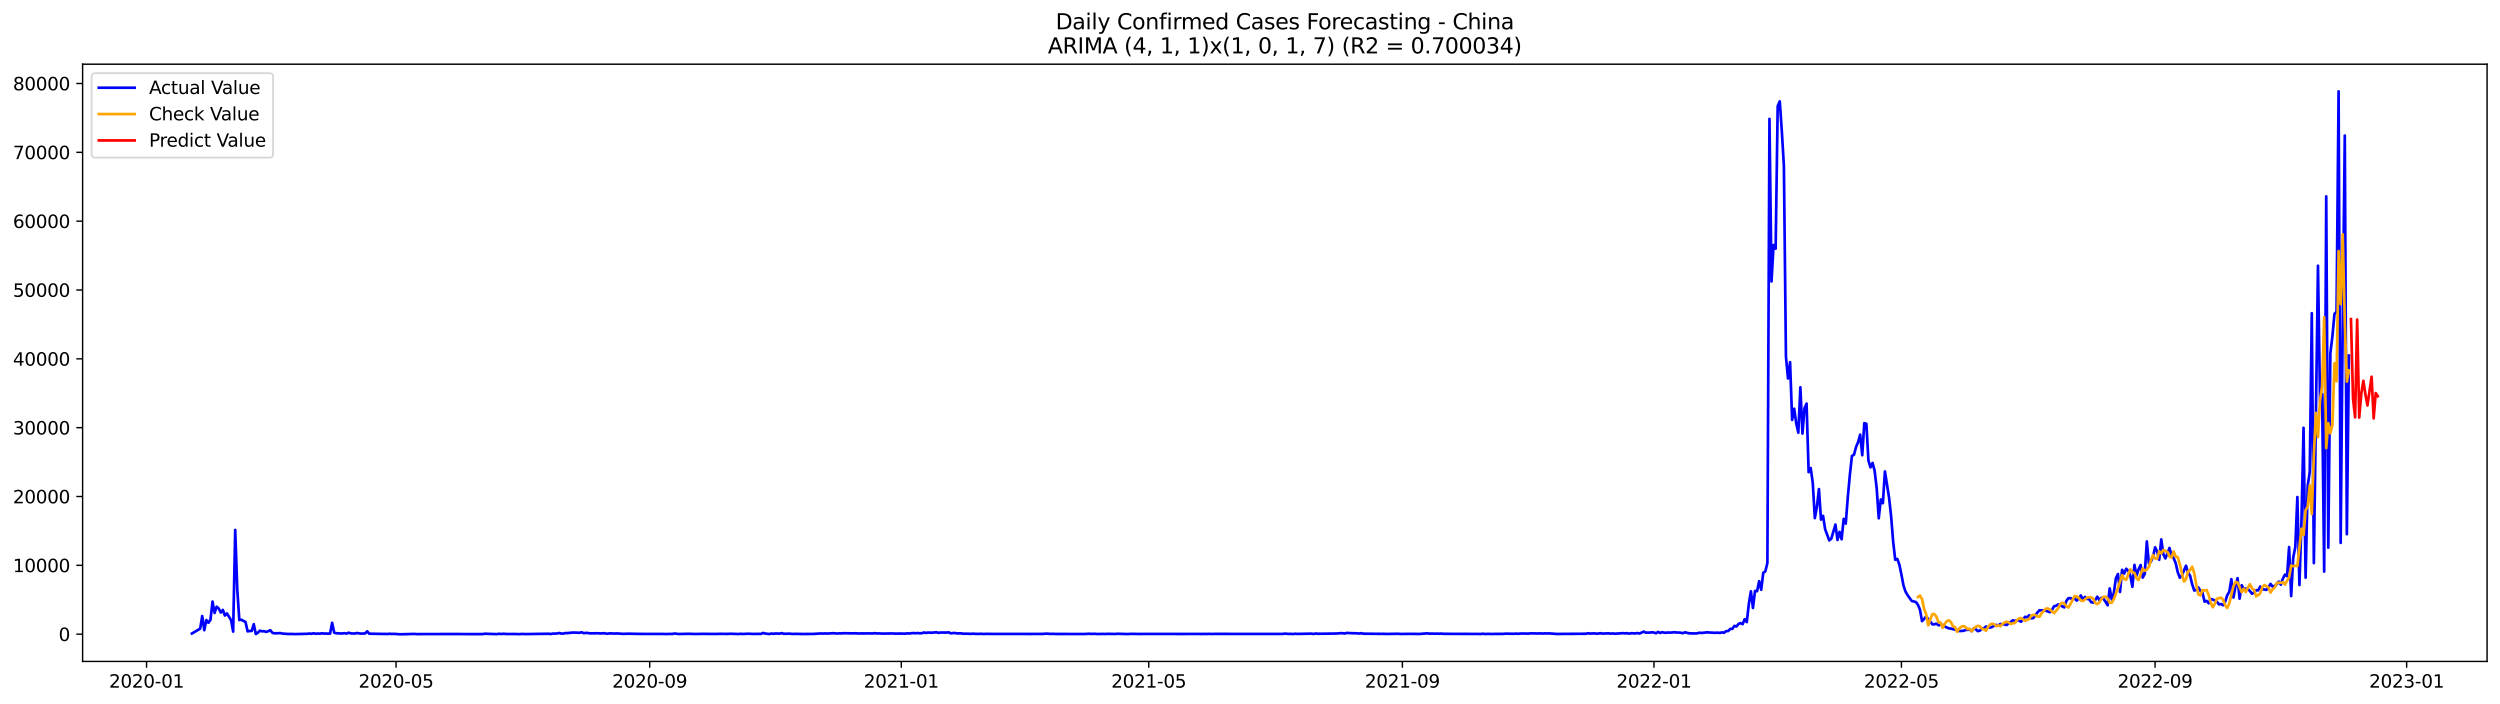 <?xml version="1.0" encoding="utf-8" standalone="no"?>
<!DOCTYPE svg PUBLIC "-//W3C//DTD SVG 1.1//EN"
  "http://www.w3.org/Graphics/SVG/1.1/DTD/svg11.dtd">
<svg xmlns:xlink="http://www.w3.org/1999/xlink" width="1392.412pt" height="392.274pt" viewBox="0 0 1392.412 392.274" xmlns="http://www.w3.org/2000/svg" version="1.1">
 <defs>
  <style type="text/css">*{stroke-linejoin: round; stroke-linecap: butt}</style>
 </defs>
 <g id="figure_1">
  <g id="patch_1">
   <path d="M 0 392.274 
L 1392.412 392.274 
L 1392.412 0 
L 0 0 
z
" style="fill: #ffffff"/>
  </g>
  <g id="axes_1">
   <g id="patch_2">
    <path d="M 46.013 368.396 
L 1385.213 368.396 
L 1385.213 35.755 
L 46.013 35.755 
z
" style="fill: #ffffff"/>
   </g>
   <g id="matplotlib.axis_1">
    <g id="xtick_1">
     <g id="line2d_1">
      <defs>
       <path id="m2a80f73010" d="M 0 0 
L 0 3.5 
" style="stroke: #000000; stroke-width: 0.8"/>
      </defs>
      <g>
       <use xlink:href="#m2a80f73010" x="81.617" y="368.396" style="stroke: #000000; stroke-width: 0.8"/>
      </g>
     </g>
     <g id="text_1">
      <!-- 2020-01 -->
      <g transform="translate(60.726 382.994)scale(0.1 -0.1)">
       <defs>
        <path id="DejaVuSans-32" d="M 1228 531 
L 3431 531 
L 3431 0 
L 469 0 
L 469 531 
Q 828 903 1448 1529 
Q 2069 2156 2228 2338 
Q 2531 2678 2651 2914 
Q 2772 3150 2772 3378 
Q 2772 3750 2511 3984 
Q 2250 4219 1831 4219 
Q 1534 4219 1204 4116 
Q 875 4013 500 3803 
L 500 4441 
Q 881 4594 1212 4672 
Q 1544 4750 1819 4750 
Q 2544 4750 2975 4387 
Q 3406 4025 3406 3419 
Q 3406 3131 3298 2873 
Q 3191 2616 2906 2266 
Q 2828 2175 2409 1742 
Q 1991 1309 1228 531 
z
" transform="scale(0.016)"/>
        <path id="DejaVuSans-30" d="M 2034 4250 
Q 1547 4250 1301 3770 
Q 1056 3291 1056 2328 
Q 1056 1369 1301 889 
Q 1547 409 2034 409 
Q 2525 409 2770 889 
Q 3016 1369 3016 2328 
Q 3016 3291 2770 3770 
Q 2525 4250 2034 4250 
z
M 2034 4750 
Q 2819 4750 3233 4129 
Q 3647 3509 3647 2328 
Q 3647 1150 3233 529 
Q 2819 -91 2034 -91 
Q 1250 -91 836 529 
Q 422 1150 422 2328 
Q 422 3509 836 4129 
Q 1250 4750 2034 4750 
z
" transform="scale(0.016)"/>
        <path id="DejaVuSans-2d" d="M 313 2009 
L 1997 2009 
L 1997 1497 
L 313 1497 
L 313 2009 
z
" transform="scale(0.016)"/>
        <path id="DejaVuSans-31" d="M 794 531 
L 1825 531 
L 1825 4091 
L 703 3866 
L 703 4441 
L 1819 4666 
L 2450 4666 
L 2450 531 
L 3481 531 
L 3481 0 
L 794 0 
L 794 531 
z
" transform="scale(0.016)"/>
       </defs>
       <use xlink:href="#DejaVuSans-32"/>
       <use xlink:href="#DejaVuSans-30" x="63.623"/>
       <use xlink:href="#DejaVuSans-32" x="127.246"/>
       <use xlink:href="#DejaVuSans-30" x="190.869"/>
       <use xlink:href="#DejaVuSans-2d" x="254.492"/>
       <use xlink:href="#DejaVuSans-30" x="290.576"/>
       <use xlink:href="#DejaVuSans-31" x="354.199"/>
      </g>
     </g>
    </g>
    <g id="xtick_2">
     <g id="line2d_2">
      <g>
       <use xlink:href="#m2a80f73010" x="220.591" y="368.396" style="stroke: #000000; stroke-width: 0.8"/>
      </g>
     </g>
     <g id="text_2">
      <!-- 2020-05 -->
      <g transform="translate(199.699 382.994)scale(0.1 -0.1)">
       <defs>
        <path id="DejaVuSans-35" d="M 691 4666 
L 3169 4666 
L 3169 4134 
L 1269 4134 
L 1269 2991 
Q 1406 3038 1543 3061 
Q 1681 3084 1819 3084 
Q 2600 3084 3056 2656 
Q 3513 2228 3513 1497 
Q 3513 744 3044 326 
Q 2575 -91 1722 -91 
Q 1428 -91 1123 -41 
Q 819 9 494 109 
L 494 744 
Q 775 591 1075 516 
Q 1375 441 1709 441 
Q 2250 441 2565 725 
Q 2881 1009 2881 1497 
Q 2881 1984 2565 2268 
Q 2250 2553 1709 2553 
Q 1456 2553 1204 2497 
Q 953 2441 691 2322 
L 691 4666 
z
" transform="scale(0.016)"/>
       </defs>
       <use xlink:href="#DejaVuSans-32"/>
       <use xlink:href="#DejaVuSans-30" x="63.623"/>
       <use xlink:href="#DejaVuSans-32" x="127.246"/>
       <use xlink:href="#DejaVuSans-30" x="190.869"/>
       <use xlink:href="#DejaVuSans-2d" x="254.492"/>
       <use xlink:href="#DejaVuSans-30" x="290.576"/>
       <use xlink:href="#DejaVuSans-35" x="354.199"/>
      </g>
     </g>
    </g>
    <g id="xtick_3">
     <g id="line2d_3">
      <g>
       <use xlink:href="#m2a80f73010" x="361.862" y="368.396" style="stroke: #000000; stroke-width: 0.8"/>
      </g>
     </g>
     <g id="text_3">
      <!-- 2020-09 -->
      <g transform="translate(340.97 382.994)scale(0.1 -0.1)">
       <defs>
        <path id="DejaVuSans-39" d="M 703 97 
L 703 672 
Q 941 559 1184 500 
Q 1428 441 1663 441 
Q 2288 441 2617 861 
Q 2947 1281 2994 2138 
Q 2813 1869 2534 1725 
Q 2256 1581 1919 1581 
Q 1219 1581 811 2004 
Q 403 2428 403 3163 
Q 403 3881 828 4315 
Q 1253 4750 1959 4750 
Q 2769 4750 3195 4129 
Q 3622 3509 3622 2328 
Q 3622 1225 3098 567 
Q 2575 -91 1691 -91 
Q 1453 -91 1209 -44 
Q 966 3 703 97 
z
M 1959 2075 
Q 2384 2075 2632 2365 
Q 2881 2656 2881 3163 
Q 2881 3666 2632 3958 
Q 2384 4250 1959 4250 
Q 1534 4250 1286 3958 
Q 1038 3666 1038 3163 
Q 1038 2656 1286 2365 
Q 1534 2075 1959 2075 
z
" transform="scale(0.016)"/>
       </defs>
       <use xlink:href="#DejaVuSans-32"/>
       <use xlink:href="#DejaVuSans-30" x="63.623"/>
       <use xlink:href="#DejaVuSans-32" x="127.246"/>
       <use xlink:href="#DejaVuSans-30" x="190.869"/>
       <use xlink:href="#DejaVuSans-2d" x="254.492"/>
       <use xlink:href="#DejaVuSans-30" x="290.576"/>
       <use xlink:href="#DejaVuSans-39" x="354.199"/>
      </g>
     </g>
    </g>
    <g id="xtick_4">
     <g id="line2d_4">
      <g>
       <use xlink:href="#m2a80f73010" x="501.984" y="368.396" style="stroke: #000000; stroke-width: 0.8"/>
      </g>
     </g>
     <g id="text_4">
      <!-- 2021-01 -->
      <g transform="translate(481.092 382.994)scale(0.1 -0.1)">
       <use xlink:href="#DejaVuSans-32"/>
       <use xlink:href="#DejaVuSans-30" x="63.623"/>
       <use xlink:href="#DejaVuSans-32" x="127.246"/>
       <use xlink:href="#DejaVuSans-31" x="190.869"/>
       <use xlink:href="#DejaVuSans-2d" x="254.492"/>
       <use xlink:href="#DejaVuSans-30" x="290.576"/>
       <use xlink:href="#DejaVuSans-31" x="354.199"/>
      </g>
     </g>
    </g>
    <g id="xtick_5">
     <g id="line2d_5">
      <g>
       <use xlink:href="#m2a80f73010" x="639.809" y="368.396" style="stroke: #000000; stroke-width: 0.8"/>
      </g>
     </g>
     <g id="text_5">
      <!-- 2021-05 -->
      <g transform="translate(618.917 382.994)scale(0.1 -0.1)">
       <use xlink:href="#DejaVuSans-32"/>
       <use xlink:href="#DejaVuSans-30" x="63.623"/>
       <use xlink:href="#DejaVuSans-32" x="127.246"/>
       <use xlink:href="#DejaVuSans-31" x="190.869"/>
       <use xlink:href="#DejaVuSans-2d" x="254.492"/>
       <use xlink:href="#DejaVuSans-30" x="290.576"/>
       <use xlink:href="#DejaVuSans-35" x="354.199"/>
      </g>
     </g>
    </g>
    <g id="xtick_6">
     <g id="line2d_6">
      <g>
       <use xlink:href="#m2a80f73010" x="781.079" y="368.396" style="stroke: #000000; stroke-width: 0.8"/>
      </g>
     </g>
     <g id="text_6">
      <!-- 2021-09 -->
      <g transform="translate(760.188 382.994)scale(0.1 -0.1)">
       <use xlink:href="#DejaVuSans-32"/>
       <use xlink:href="#DejaVuSans-30" x="63.623"/>
       <use xlink:href="#DejaVuSans-32" x="127.246"/>
       <use xlink:href="#DejaVuSans-31" x="190.869"/>
       <use xlink:href="#DejaVuSans-2d" x="254.492"/>
       <use xlink:href="#DejaVuSans-30" x="290.576"/>
       <use xlink:href="#DejaVuSans-39" x="354.199"/>
      </g>
     </g>
    </g>
    <g id="xtick_7">
     <g id="line2d_7">
      <g>
       <use xlink:href="#m2a80f73010" x="921.202" y="368.396" style="stroke: #000000; stroke-width: 0.8"/>
      </g>
     </g>
     <g id="text_7">
      <!-- 2022-01 -->
      <g transform="translate(900.31 382.994)scale(0.1 -0.1)">
       <use xlink:href="#DejaVuSans-32"/>
       <use xlink:href="#DejaVuSans-30" x="63.623"/>
       <use xlink:href="#DejaVuSans-32" x="127.246"/>
       <use xlink:href="#DejaVuSans-32" x="190.869"/>
       <use xlink:href="#DejaVuSans-2d" x="254.492"/>
       <use xlink:href="#DejaVuSans-30" x="290.576"/>
       <use xlink:href="#DejaVuSans-31" x="354.199"/>
      </g>
     </g>
    </g>
    <g id="xtick_8">
     <g id="line2d_8">
      <g>
       <use xlink:href="#m2a80f73010" x="1059.027" y="368.396" style="stroke: #000000; stroke-width: 0.8"/>
      </g>
     </g>
     <g id="text_8">
      <!-- 2022-05 -->
      <g transform="translate(1038.135 382.994)scale(0.1 -0.1)">
       <use xlink:href="#DejaVuSans-32"/>
       <use xlink:href="#DejaVuSans-30" x="63.623"/>
       <use xlink:href="#DejaVuSans-32" x="127.246"/>
       <use xlink:href="#DejaVuSans-32" x="190.869"/>
       <use xlink:href="#DejaVuSans-2d" x="254.492"/>
       <use xlink:href="#DejaVuSans-30" x="290.576"/>
       <use xlink:href="#DejaVuSans-35" x="354.199"/>
      </g>
     </g>
    </g>
    <g id="xtick_9">
     <g id="line2d_9">
      <g>
       <use xlink:href="#m2a80f73010" x="1200.297" y="368.396" style="stroke: #000000; stroke-width: 0.8"/>
      </g>
     </g>
     <g id="text_9">
      <!-- 2022-09 -->
      <g transform="translate(1179.406 382.994)scale(0.1 -0.1)">
       <use xlink:href="#DejaVuSans-32"/>
       <use xlink:href="#DejaVuSans-30" x="63.623"/>
       <use xlink:href="#DejaVuSans-32" x="127.246"/>
       <use xlink:href="#DejaVuSans-32" x="190.869"/>
       <use xlink:href="#DejaVuSans-2d" x="254.492"/>
       <use xlink:href="#DejaVuSans-30" x="290.576"/>
       <use xlink:href="#DejaVuSans-39" x="354.199"/>
      </g>
     </g>
    </g>
    <g id="xtick_10">
     <g id="line2d_10">
      <g>
       <use xlink:href="#m2a80f73010" x="1340.419" y="368.396" style="stroke: #000000; stroke-width: 0.8"/>
      </g>
     </g>
     <g id="text_10">
      <!-- 2023-01 -->
      <g transform="translate(1319.528 382.994)scale(0.1 -0.1)">
       <defs>
        <path id="DejaVuSans-33" d="M 2597 2516 
Q 3050 2419 3304 2112 
Q 3559 1806 3559 1356 
Q 3559 666 3084 287 
Q 2609 -91 1734 -91 
Q 1441 -91 1130 -33 
Q 819 25 488 141 
L 488 750 
Q 750 597 1062 519 
Q 1375 441 1716 441 
Q 2309 441 2620 675 
Q 2931 909 2931 1356 
Q 2931 1769 2642 2001 
Q 2353 2234 1838 2234 
L 1294 2234 
L 1294 2753 
L 1863 2753 
Q 2328 2753 2575 2939 
Q 2822 3125 2822 3475 
Q 2822 3834 2567 4026 
Q 2313 4219 1838 4219 
Q 1578 4219 1281 4162 
Q 984 4106 628 3988 
L 628 4550 
Q 988 4650 1302 4700 
Q 1616 4750 1894 4750 
Q 2613 4750 3031 4423 
Q 3450 4097 3450 3541 
Q 3450 3153 3228 2886 
Q 3006 2619 2597 2516 
z
" transform="scale(0.016)"/>
       </defs>
       <use xlink:href="#DejaVuSans-32"/>
       <use xlink:href="#DejaVuSans-30" x="63.623"/>
       <use xlink:href="#DejaVuSans-32" x="127.246"/>
       <use xlink:href="#DejaVuSans-33" x="190.869"/>
       <use xlink:href="#DejaVuSans-2d" x="254.492"/>
       <use xlink:href="#DejaVuSans-30" x="290.576"/>
       <use xlink:href="#DejaVuSans-31" x="354.199"/>
      </g>
     </g>
    </g>
   </g>
   <g id="matplotlib.axis_2">
    <g id="ytick_1">
     <g id="line2d_11">
      <defs>
       <path id="m734346334f" d="M 0 0 
L -3.5 0 
" style="stroke: #000000; stroke-width: 0.8"/>
      </defs>
      <g>
       <use xlink:href="#m734346334f" x="46.013" y="353.214" style="stroke: #000000; stroke-width: 0.8"/>
      </g>
     </g>
     <g id="text_11">
      <!-- 0 -->
      <g transform="translate(32.65 357.013)scale(0.1 -0.1)">
       <use xlink:href="#DejaVuSans-30"/>
      </g>
     </g>
    </g>
    <g id="ytick_2">
     <g id="line2d_12">
      <g>
       <use xlink:href="#m734346334f" x="46.013" y="314.875" style="stroke: #000000; stroke-width: 0.8"/>
      </g>
     </g>
     <g id="text_12">
      <!-- 10000 -->
      <g transform="translate(7.2 318.674)scale(0.1 -0.1)">
       <use xlink:href="#DejaVuSans-31"/>
       <use xlink:href="#DejaVuSans-30" x="63.623"/>
       <use xlink:href="#DejaVuSans-30" x="127.246"/>
       <use xlink:href="#DejaVuSans-30" x="190.869"/>
       <use xlink:href="#DejaVuSans-30" x="254.492"/>
      </g>
     </g>
    </g>
    <g id="ytick_3">
     <g id="line2d_13">
      <g>
       <use xlink:href="#m734346334f" x="46.013" y="276.536" style="stroke: #000000; stroke-width: 0.8"/>
      </g>
     </g>
     <g id="text_13">
      <!-- 20000 -->
      <g transform="translate(7.2 280.335)scale(0.1 -0.1)">
       <use xlink:href="#DejaVuSans-32"/>
       <use xlink:href="#DejaVuSans-30" x="63.623"/>
       <use xlink:href="#DejaVuSans-30" x="127.246"/>
       <use xlink:href="#DejaVuSans-30" x="190.869"/>
       <use xlink:href="#DejaVuSans-30" x="254.492"/>
      </g>
     </g>
    </g>
    <g id="ytick_4">
     <g id="line2d_14">
      <g>
       <use xlink:href="#m734346334f" x="46.013" y="238.197" style="stroke: #000000; stroke-width: 0.8"/>
      </g>
     </g>
     <g id="text_14">
      <!-- 30000 -->
      <g transform="translate(7.2 241.996)scale(0.1 -0.1)">
       <use xlink:href="#DejaVuSans-33"/>
       <use xlink:href="#DejaVuSans-30" x="63.623"/>
       <use xlink:href="#DejaVuSans-30" x="127.246"/>
       <use xlink:href="#DejaVuSans-30" x="190.869"/>
       <use xlink:href="#DejaVuSans-30" x="254.492"/>
      </g>
     </g>
    </g>
    <g id="ytick_5">
     <g id="line2d_15">
      <g>
       <use xlink:href="#m734346334f" x="46.013" y="199.858" style="stroke: #000000; stroke-width: 0.8"/>
      </g>
     </g>
     <g id="text_15">
      <!-- 40000 -->
      <g transform="translate(7.2 203.657)scale(0.1 -0.1)">
       <defs>
        <path id="DejaVuSans-34" d="M 2419 4116 
L 825 1625 
L 2419 1625 
L 2419 4116 
z
M 2253 4666 
L 3047 4666 
L 3047 1625 
L 3713 1625 
L 3713 1100 
L 3047 1100 
L 3047 0 
L 2419 0 
L 2419 1100 
L 313 1100 
L 313 1709 
L 2253 4666 
z
" transform="scale(0.016)"/>
       </defs>
       <use xlink:href="#DejaVuSans-34"/>
       <use xlink:href="#DejaVuSans-30" x="63.623"/>
       <use xlink:href="#DejaVuSans-30" x="127.246"/>
       <use xlink:href="#DejaVuSans-30" x="190.869"/>
       <use xlink:href="#DejaVuSans-30" x="254.492"/>
      </g>
     </g>
    </g>
    <g id="ytick_6">
     <g id="line2d_16">
      <g>
       <use xlink:href="#m734346334f" x="46.013" y="161.518" style="stroke: #000000; stroke-width: 0.8"/>
      </g>
     </g>
     <g id="text_16">
      <!-- 50000 -->
      <g transform="translate(7.2 165.318)scale(0.1 -0.1)">
       <use xlink:href="#DejaVuSans-35"/>
       <use xlink:href="#DejaVuSans-30" x="63.623"/>
       <use xlink:href="#DejaVuSans-30" x="127.246"/>
       <use xlink:href="#DejaVuSans-30" x="190.869"/>
       <use xlink:href="#DejaVuSans-30" x="254.492"/>
      </g>
     </g>
    </g>
    <g id="ytick_7">
     <g id="line2d_17">
      <g>
       <use xlink:href="#m734346334f" x="46.013" y="123.179" style="stroke: #000000; stroke-width: 0.8"/>
      </g>
     </g>
     <g id="text_17">
      <!-- 60000 -->
      <g transform="translate(7.2 126.979)scale(0.1 -0.1)">
       <defs>
        <path id="DejaVuSans-36" d="M 2113 2584 
Q 1688 2584 1439 2293 
Q 1191 2003 1191 1497 
Q 1191 994 1439 701 
Q 1688 409 2113 409 
Q 2538 409 2786 701 
Q 3034 994 3034 1497 
Q 3034 2003 2786 2293 
Q 2538 2584 2113 2584 
z
M 3366 4563 
L 3366 3988 
Q 3128 4100 2886 4159 
Q 2644 4219 2406 4219 
Q 1781 4219 1451 3797 
Q 1122 3375 1075 2522 
Q 1259 2794 1537 2939 
Q 1816 3084 2150 3084 
Q 2853 3084 3261 2657 
Q 3669 2231 3669 1497 
Q 3669 778 3244 343 
Q 2819 -91 2113 -91 
Q 1303 -91 875 529 
Q 447 1150 447 2328 
Q 447 3434 972 4092 
Q 1497 4750 2381 4750 
Q 2619 4750 2861 4703 
Q 3103 4656 3366 4563 
z
" transform="scale(0.016)"/>
       </defs>
       <use xlink:href="#DejaVuSans-36"/>
       <use xlink:href="#DejaVuSans-30" x="63.623"/>
       <use xlink:href="#DejaVuSans-30" x="127.246"/>
       <use xlink:href="#DejaVuSans-30" x="190.869"/>
       <use xlink:href="#DejaVuSans-30" x="254.492"/>
      </g>
     </g>
    </g>
    <g id="ytick_8">
     <g id="line2d_18">
      <g>
       <use xlink:href="#m734346334f" x="46.013" y="84.84" style="stroke: #000000; stroke-width: 0.8"/>
      </g>
     </g>
     <g id="text_18">
      <!-- 70000 -->
      <g transform="translate(7.2 88.639)scale(0.1 -0.1)">
       <defs>
        <path id="DejaVuSans-37" d="M 525 4666 
L 3525 4666 
L 3525 4397 
L 1831 0 
L 1172 0 
L 2766 4134 
L 525 4134 
L 525 4666 
z
" transform="scale(0.016)"/>
       </defs>
       <use xlink:href="#DejaVuSans-37"/>
       <use xlink:href="#DejaVuSans-30" x="63.623"/>
       <use xlink:href="#DejaVuSans-30" x="127.246"/>
       <use xlink:href="#DejaVuSans-30" x="190.869"/>
       <use xlink:href="#DejaVuSans-30" x="254.492"/>
      </g>
     </g>
    </g>
    <g id="ytick_9">
     <g id="line2d_19">
      <g>
       <use xlink:href="#m734346334f" x="46.013" y="46.501" style="stroke: #000000; stroke-width: 0.8"/>
      </g>
     </g>
     <g id="text_19">
      <!-- 80000 -->
      <g transform="translate(7.2 50.3)scale(0.1 -0.1)">
       <defs>
        <path id="DejaVuSans-38" d="M 2034 2216 
Q 1584 2216 1326 1975 
Q 1069 1734 1069 1313 
Q 1069 891 1326 650 
Q 1584 409 2034 409 
Q 2484 409 2743 651 
Q 3003 894 3003 1313 
Q 3003 1734 2745 1975 
Q 2488 2216 2034 2216 
z
M 1403 2484 
Q 997 2584 770 2862 
Q 544 3141 544 3541 
Q 544 4100 942 4425 
Q 1341 4750 2034 4750 
Q 2731 4750 3128 4425 
Q 3525 4100 3525 3541 
Q 3525 3141 3298 2862 
Q 3072 2584 2669 2484 
Q 3125 2378 3379 2068 
Q 3634 1759 3634 1313 
Q 3634 634 3220 271 
Q 2806 -91 2034 -91 
Q 1263 -91 848 271 
Q 434 634 434 1313 
Q 434 1759 690 2068 
Q 947 2378 1403 2484 
z
M 1172 3481 
Q 1172 3119 1398 2916 
Q 1625 2713 2034 2713 
Q 2441 2713 2670 2916 
Q 2900 3119 2900 3481 
Q 2900 3844 2670 4047 
Q 2441 4250 2034 4250 
Q 1625 4250 1398 4047 
Q 1172 3844 1172 3481 
z
" transform="scale(0.016)"/>
       </defs>
       <use xlink:href="#DejaVuSans-38"/>
       <use xlink:href="#DejaVuSans-30" x="63.623"/>
       <use xlink:href="#DejaVuSans-30" x="127.246"/>
       <use xlink:href="#DejaVuSans-30" x="190.869"/>
       <use xlink:href="#DejaVuSans-30" x="254.492"/>
      </g>
     </g>
    </g>
   </g>
   <g id="line2d_20">
    <path d="M 106.885 352.85 
L 111.479 350.139 
L 112.628 343.123 
L 113.776 350.998 
L 114.925 345.339 
L 116.074 346.846 
L 117.222 345.205 
L 118.371 335.045 
L 119.519 341.383 
L 120.668 337.913 
L 121.816 338.902 
L 122.965 341.149 
L 124.113 339.707 
L 125.262 342.847 
L 126.41 341.655 
L 128.708 345.424 
L 129.856 351.784 
L 131.005 295.184 
L 132.153 328.436 
L 133.302 345.335 
L 134.45 345.163 
L 135.599 345.849 
L 136.747 346.401 
L 137.896 351.65 
L 139.044 351.458 
L 140.193 351.401 
L 141.341 347.651 
L 142.49 353.134 
L 143.639 352.375 
L 144.787 351.247 
L 145.936 351.635 
L 147.084 351.55 
L 148.233 351.957 
L 149.381 351.573 
L 150.53 351.006 
L 151.678 352.432 
L 152.827 352.735 
L 156.273 352.628 
L 157.421 352.907 
L 160.867 353.111 
L 162.015 353.084 
L 164.312 353.164 
L 166.609 353.114 
L 171.204 353.007 
L 172.352 352.854 
L 173.501 353.003 
L 174.649 352.716 
L 175.798 352.992 
L 176.946 352.854 
L 178.095 352.942 
L 179.243 352.743 
L 180.392 352.865 
L 183.838 352.904 
L 184.986 346.9 
L 186.135 352.386 
L 187.283 352.727 
L 188.432 352.693 
L 189.58 352.838 
L 190.729 352.815 
L 191.877 352.662 
L 193.026 352.904 
L 194.174 352.382 
L 195.323 352.773 
L 197.62 352.858 
L 198.769 352.566 
L 201.066 352.907 
L 203.363 352.808 
L 204.511 351.631 
L 205.66 352.942 
L 214.848 353.103 
L 215.997 353.095 
L 217.145 352.976 
L 218.294 353.103 
L 219.442 353.042 
L 222.888 353.276 
L 230.928 353.065 
L 232.076 353.187 
L 234.373 353.16 
L 252.75 353.13 
L 255.047 353.134 
L 261.938 353.172 
L 268.83 353.168 
L 269.978 352.965 
L 276.869 353.191 
L 278.018 352.973 
L 279.167 353.126 
L 280.315 352.992 
L 282.612 353.13 
L 286.058 353.103 
L 289.503 353.191 
L 290.652 353.088 
L 292.949 353.168 
L 298.692 353.065 
L 305.583 352.976 
L 306.732 353.122 
L 307.88 352.896 
L 310.177 352.854 
L 311.326 352.559 
L 312.474 352.846 
L 313.623 352.915 
L 314.771 352.601 
L 315.92 352.624 
L 319.366 352.294 
L 322.811 352.451 
L 323.96 352.121 
L 325.108 352.674 
L 326.257 352.486 
L 327.405 352.547 
L 328.554 352.758 
L 333.148 352.7 
L 334.297 352.808 
L 336.594 352.674 
L 337.742 352.957 
L 340.039 352.758 
L 342.336 352.892 
L 343.485 352.789 
L 345.782 352.946 
L 346.931 353.042 
L 350.376 352.942 
L 353.822 353.022 
L 358.416 353.084 
L 368.753 353.076 
L 371.05 353.137 
L 373.347 353.065 
L 374.496 353.099 
L 375.644 352.835 
L 377.941 353.126 
L 383.684 352.999 
L 387.129 353.118 
L 391.724 353.03 
L 395.169 353.072 
L 398.615 353.095 
L 400.912 353.022 
L 405.506 353.068 
L 406.655 352.961 
L 411.249 353.13 
L 412.397 352.996 
L 413.546 353.107 
L 416.992 352.957 
L 419.289 353.084 
L 421.586 353.049 
L 423.883 353.057 
L 425.031 352.513 
L 426.18 352.85 
L 428.477 353.137 
L 429.626 352.858 
L 430.774 352.999 
L 431.923 352.842 
L 434.22 352.915 
L 435.368 352.624 
L 436.517 352.996 
L 439.962 352.923 
L 441.111 353.076 
L 443.408 353.038 
L 446.854 353.111 
L 452.596 353.08 
L 457.191 352.815 
L 458.339 352.881 
L 459.488 352.789 
L 460.636 352.881 
L 464.082 352.67 
L 466.379 352.865 
L 467.527 352.746 
L 468.676 352.785 
L 469.825 352.681 
L 475.567 352.769 
L 476.716 352.716 
L 477.864 352.815 
L 484.756 352.777 
L 485.904 352.842 
L 487.053 352.647 
L 488.201 352.808 
L 489.35 352.777 
L 491.647 352.896 
L 495.092 352.831 
L 497.39 352.815 
L 498.538 352.915 
L 500.835 352.869 
L 504.281 352.919 
L 505.429 352.746 
L 506.578 352.846 
L 507.726 352.662 
L 508.875 352.597 
L 510.023 352.716 
L 511.172 352.582 
L 512.321 352.723 
L 513.469 352.674 
L 514.618 352.252 
L 515.766 352.539 
L 516.915 352.29 
L 518.063 352.394 
L 519.212 352.378 
L 521.509 352.144 
L 522.657 352.486 
L 523.806 352.294 
L 527.252 352.332 
L 528.4 352.175 
L 529.549 352.773 
L 530.697 352.597 
L 531.846 352.555 
L 532.994 352.8 
L 535.291 352.72 
L 536.44 352.999 
L 537.588 352.927 
L 541.034 353.03 
L 542.183 352.927 
L 543.331 353.065 
L 546.777 353.007 
L 547.925 353.126 
L 549.074 353.026 
L 552.52 353.072 
L 559.411 353.088 
L 569.748 353.072 
L 573.193 353.099 
L 581.233 353.061 
L 582.382 352.93 
L 583.53 352.93 
L 584.679 353.065 
L 585.827 353.019 
L 588.124 353.095 
L 596.164 353.107 
L 604.204 353.107 
L 606.501 352.961 
L 607.65 353.068 
L 609.947 353.003 
L 611.095 353.126 
L 614.541 353.065 
L 615.689 353.126 
L 616.838 353.019 
L 619.135 353.065 
L 621.432 353.091 
L 622.581 352.973 
L 628.323 353.16 
L 629.472 353.03 
L 635.215 353.099 
L 638.66 353.068 
L 650.146 353.076 
L 659.334 353.103 
L 662.78 353.076 
L 666.225 353.072 
L 669.671 353.107 
L 670.819 353.053 
L 671.968 353.122 
L 673.116 353.026 
L 674.265 353.099 
L 676.562 353.065 
L 714.464 353.076 
L 715.612 352.896 
L 717.91 353.088 
L 719.058 353.026 
L 720.207 353.16 
L 721.355 352.953 
L 722.504 353.068 
L 730.544 352.915 
L 731.692 353.118 
L 732.841 352.831 
L 733.989 352.988 
L 744.326 352.858 
L 746.623 352.654 
L 747.772 352.674 
L 748.92 352.854 
L 750.069 352.513 
L 753.514 352.704 
L 754.663 352.674 
L 756.96 352.858 
L 758.109 352.674 
L 759.257 352.938 
L 769.594 353.042 
L 770.743 353.011 
L 771.891 353.095 
L 778.782 352.984 
L 779.931 353.095 
L 784.525 353.045 
L 789.119 353.057 
L 790.268 353.118 
L 794.862 352.762 
L 796.01 352.915 
L 798.308 352.892 
L 799.456 352.961 
L 800.605 352.907 
L 801.753 352.973 
L 802.902 352.881 
L 804.05 353.019 
L 823.575 353.088 
L 824.724 353.134 
L 825.873 352.957 
L 827.021 353.114 
L 829.318 353.045 
L 830.467 353.114 
L 832.764 353.061 
L 837.358 353.049 
L 838.506 352.911 
L 843.101 353.003 
L 844.249 352.9 
L 845.398 352.98 
L 847.695 352.838 
L 851.14 352.904 
L 852.289 352.769 
L 854.586 352.781 
L 856.883 352.842 
L 858.032 352.758 
L 859.18 352.881 
L 860.329 352.766 
L 861.477 352.831 
L 862.626 352.762 
L 867.22 353.103 
L 871.814 353.034 
L 874.111 353.034 
L 883.3 352.984 
L 884.448 352.689 
L 885.597 352.881 
L 887.894 352.766 
L 889.042 352.915 
L 890.191 352.873 
L 891.339 352.681 
L 892.488 352.892 
L 895.934 352.739 
L 897.082 352.915 
L 898.231 352.812 
L 899.379 352.95 
L 903.973 352.651 
L 905.122 352.785 
L 906.27 352.647 
L 907.419 352.938 
L 908.568 352.677 
L 910.865 352.804 
L 912.013 352.57 
L 913.162 352.884 
L 915.459 351.765 
L 916.607 352.355 
L 918.904 352.321 
L 920.053 352.167 
L 921.202 352.309 
L 922.35 352.727 
L 923.499 351.922 
L 924.647 352.543 
L 925.796 352.091 
L 926.944 352.386 
L 928.093 352.405 
L 929.241 352.267 
L 930.39 352.367 
L 932.687 352.125 
L 933.835 352.294 
L 934.984 352.294 
L 936.133 352.421 
L 937.281 352.666 
L 938.43 352.164 
L 940.727 352.708 
L 943.024 352.812 
L 945.321 352.758 
L 946.469 352.394 
L 947.618 352.543 
L 951.064 352.16 
L 952.212 352.352 
L 953.361 352.332 
L 954.509 352.447 
L 956.806 352.375 
L 957.955 352.52 
L 959.103 352.206 
L 960.252 352.417 
L 961.4 351.5 
L 962.549 351.481 
L 963.698 350.281 
L 964.846 350.27 
L 965.995 348.587 
L 967.143 348.947 
L 968.292 347.54 
L 969.44 347.034 
L 970.589 347.62 
L 971.737 344.852 
L 972.886 346.463 
L 974.034 336.364 
L 975.183 329.34 
L 976.332 338.622 
L 977.48 329.133 
L 978.629 329.264 
L 979.777 323.705 
L 980.926 328.482 
L 982.074 319.042 
L 983.223 318.245 
L 984.371 313.598 
L 985.52 66.207 
L 986.668 156.764 
L 987.817 136.456 
L 988.966 138.465 
L 990.114 59.103 
L 991.263 56.462 
L 992.411 72.978 
L 993.56 92.305 
L 994.708 198.635 
L 995.857 210.811 
L 997.005 201.729 
L 998.154 233.876 
L 999.302 227.65 
L 1000.451 235.873 
L 1001.599 241.007 
L 1002.748 215.699 
L 1003.897 241.509 
L 1005.045 227.358 
L 1006.194 224.797 
L 1007.342 262.964 
L 1008.491 260.683 
L 1009.639 268.895 
L 1010.788 288.578 
L 1011.936 282.436 
L 1013.085 272.414 
L 1014.233 289.387 
L 1015.382 287.34 
L 1016.531 294.755 
L 1018.828 300.992 
L 1019.976 299.999 
L 1022.273 292.163 
L 1023.422 300.736 
L 1024.57 296.231 
L 1025.719 300.367 
L 1026.867 288.992 
L 1028.016 291.63 
L 1029.164 276.908 
L 1030.313 264.44 
L 1031.462 253.92 
L 1032.61 253.272 
L 1033.759 248.916 
L 1034.907 246.213 
L 1036.056 242.065 
L 1037.204 253.559 
L 1038.353 235.67 
L 1039.501 236.038 
L 1040.65 256.496 
L 1041.798 260.318 
L 1042.947 257.834 
L 1044.096 262.17 
L 1045.244 271.878 
L 1046.393 288.678 
L 1047.541 278.184 
L 1048.69 280.266 
L 1049.838 262.573 
L 1052.135 277.134 
L 1053.284 287.581 
L 1054.432 301.798 
L 1055.581 311.789 
L 1056.729 311.306 
L 1057.878 314.492 
L 1059.027 320.012 
L 1060.175 326.154 
L 1061.324 329.536 
L 1062.472 331.514 
L 1064.769 334.708 
L 1067.066 335.298 
L 1068.215 336.843 
L 1069.363 339.634 
L 1070.512 345.945 
L 1071.661 344.753 
L 1072.809 343.25 
L 1073.958 344.891 
L 1075.106 346.164 
L 1076.255 347.724 
L 1077.403 347.716 
L 1078.552 347.364 
L 1079.7 348.257 
L 1080.849 348.031 
L 1081.997 348.077 
L 1083.146 348.966 
L 1085.443 349.986 
L 1086.592 350.093 
L 1088.889 350.726 
L 1090.037 350.929 
L 1091.186 351.47 
L 1093.483 351.359 
L 1094.631 350.921 
L 1096.928 350.645 
L 1098.077 351.504 
L 1099.226 350.055 
L 1100.374 350.369 
L 1101.523 351.52 
L 1102.671 351.255 
L 1103.82 350.074 
L 1104.968 349.963 
L 1106.117 348.943 
L 1107.265 349.419 
L 1108.414 349.545 
L 1109.562 349.173 
L 1110.711 348.399 
L 1111.859 348.088 
L 1113.008 348.311 
L 1114.157 347.548 
L 1115.305 347.712 
L 1116.454 347.716 
L 1117.602 348.092 
L 1118.751 347.103 
L 1119.899 346.397 
L 1121.048 345.493 
L 1122.196 345.83 
L 1123.345 345.454 
L 1124.493 345.577 
L 1125.642 346.282 
L 1127.939 343.522 
L 1129.088 343.817 
L 1130.236 342.671 
L 1131.385 344.408 
L 1132.533 344.204 
L 1134.83 341.049 
L 1135.979 339.861 
L 1137.127 339.999 
L 1138.276 339.983 
L 1139.425 340.098 
L 1141.722 340.976 
L 1142.87 339.772 
L 1144.019 337.691 
L 1145.167 337.411 
L 1146.316 336.632 
L 1149.761 338.304 
L 1150.91 334.643 
L 1152.058 333.186 
L 1153.207 333.121 
L 1154.356 334.006 
L 1155.504 333.209 
L 1156.653 334.505 
L 1157.801 333.358 
L 1158.95 331.671 
L 1160.098 334.06 
L 1161.247 332.477 
L 1162.395 333.569 
L 1163.544 333.707 
L 1164.692 335.398 
L 1165.841 335.628 
L 1166.99 334.167 
L 1168.138 332.361 
L 1169.287 334.286 
L 1170.435 332.975 
L 1171.584 333.527 
L 1172.732 335.206 
L 1173.881 337.131 
L 1175.029 327.734 
L 1176.178 333.895 
L 1177.326 330.268 
L 1178.475 322.052 
L 1179.623 319.721 
L 1180.772 329.682 
L 1181.921 317.394 
L 1183.069 319.503 
L 1184.218 316.78 
L 1185.366 317.954 
L 1186.515 320.561 
L 1187.663 326.818 
L 1188.812 314.63 
L 1189.96 320.607 
L 1191.109 317.106 
L 1192.257 314.722 
L 1193.406 321.707 
L 1194.555 319.614 
L 1195.703 301.556 
L 1196.852 313.871 
L 1198 312.778 
L 1199.149 310.178 
L 1200.297 304.849 
L 1201.446 307.138 
L 1202.594 311.77 
L 1203.743 300.436 
L 1204.891 308.71 
L 1206.04 311.022 
L 1208.337 305.175 
L 1209.486 309.408 
L 1210.634 310.819 
L 1211.783 313.69 
L 1212.931 318.682 
L 1214.08 321.772 
L 1215.228 320.538 
L 1217.525 315.101 
L 1218.674 318.958 
L 1219.822 320.722 
L 1220.971 325.472 
L 1222.12 328.911 
L 1223.268 328.581 
L 1224.417 327.197 
L 1225.565 329.153 
L 1226.714 330.13 
L 1227.862 335.084 
L 1229.011 334.685 
L 1230.159 336.019 
L 1231.308 333.627 
L 1232.456 333.945 
L 1233.605 334.482 
L 1234.753 335.164 
L 1235.902 336.632 
L 1237.051 336.406 
L 1238.199 337.116 
L 1239.348 335.11 
L 1240.496 331.526 
L 1241.645 329.601 
L 1242.793 322.574 
L 1243.942 332.802 
L 1245.09 326.503 
L 1246.239 322.044 
L 1247.387 333.443 
L 1248.536 325.944 
L 1249.685 328.045 
L 1250.833 327.845 
L 1251.982 328.025 
L 1253.13 329.206 
L 1254.279 330.69 
L 1255.427 329.981 
L 1256.576 328.777 
L 1257.724 328.796 
L 1258.873 326.66 
L 1260.021 328.198 
L 1261.17 328.313 
L 1262.319 328.543 
L 1263.467 327.086 
L 1264.616 325.215 
L 1265.764 326.718 
L 1266.913 326.346 
L 1268.061 325.365 
L 1269.21 323.931 
L 1270.358 325.648 
L 1271.507 322.194 
L 1272.655 320.028 
L 1273.804 320.929 
L 1274.952 304.688 
L 1276.101 331.986 
L 1277.25 310.562 
L 1278.398 304.727 
L 1279.547 276.831 
L 1280.695 325.859 
L 1281.844 290.119 
L 1282.992 238.258 
L 1284.141 321.738 
L 1285.289 270.651 
L 1286.438 262.941 
L 1287.586 174.439 
L 1288.735 313.633 
L 1291.032 148.015 
L 1292.181 223.854 
L 1293.329 219.48 
L 1294.478 318.356 
L 1295.626 109.373 
L 1296.775 305.03 
L 1297.923 196.767 
L 1299.072 187.309 
L 1300.22 174.799 
L 1301.369 173.634 
L 1302.517 50.876 
L 1303.666 302.369 
L 1304.815 178.652 
L 1305.963 75.497 
L 1307.112 297.515 
L 1308.26 198.044 
L 1308.26 198.044 
" clip-path="url(#pa916d79118)" style="fill: none; stroke: #0000ff; stroke-width: 1.5; stroke-linecap: square"/>
   </g>
   <g id="line2d_21">
    <path d="M 1068.215 332.551 
L 1069.363 331.702 
L 1070.512 333.675 
L 1071.661 339.232 
L 1072.809 342.122 
L 1073.958 348.299 
L 1075.106 344.968 
L 1076.255 342.035 
L 1077.403 342.005 
L 1078.552 343.582 
L 1079.7 346.574 
L 1080.849 346.705 
L 1081.997 349.716 
L 1083.146 347.429 
L 1084.294 345.956 
L 1085.443 345.491 
L 1086.592 346.464 
L 1087.74 348.863 
L 1088.889 349.268 
L 1090.037 351.885 
L 1091.186 350.109 
L 1092.334 349.06 
L 1093.483 348.688 
L 1094.631 349.118 
L 1095.78 350.404 
L 1096.928 350.134 
L 1098.077 351.663 
L 1099.226 350.123 
L 1100.374 349.142 
L 1101.523 348.592 
L 1102.671 348.809 
L 1103.82 350.116 
L 1104.968 350.54 
L 1106.117 351.302 
L 1107.265 349.254 
L 1108.414 347.898 
L 1109.562 347.338 
L 1110.711 347.71 
L 1111.859 348.75 
L 1113.008 348.277 
L 1114.157 348.799 
L 1115.305 347.534 
L 1116.454 346.743 
L 1117.602 346.252 
L 1118.751 346.634 
L 1119.899 347.564 
L 1121.048 347.111 
L 1122.196 347.029 
L 1123.345 345.382 
L 1124.493 344.523 
L 1125.642 344.245 
L 1127.939 345.726 
L 1129.088 345.26 
L 1130.236 344.668 
L 1131.385 342.857 
L 1132.533 342.439 
L 1133.682 342.606 
L 1134.83 343.363 
L 1135.979 343.488 
L 1137.127 341.448 
L 1138.276 340.368 
L 1139.425 338.976 
L 1140.573 338.925 
L 1141.722 339.457 
L 1142.87 340.569 
L 1144.019 341.391 
L 1145.167 340.239 
L 1146.316 338.789 
L 1147.464 336.44 
L 1148.613 335.74 
L 1149.761 336.169 
L 1150.91 337.626 
L 1152.058 338.358 
L 1153.207 336.4 
L 1154.356 334.05 
L 1155.504 331.966 
L 1156.653 332.194 
L 1157.801 332.997 
L 1158.95 334.441 
L 1160.098 334.762 
L 1161.247 333.891 
L 1162.395 332.851 
L 1163.544 332.656 
L 1164.692 332.754 
L 1165.841 333.449 
L 1166.99 335.884 
L 1168.138 336.476 
L 1169.287 335.484 
L 1170.435 333.579 
L 1171.584 332.389 
L 1172.732 332.334 
L 1173.881 333.305 
L 1175.029 335.677 
L 1176.178 335.702 
L 1177.326 333.707 
L 1179.623 327.527 
L 1181.921 320.329 
L 1183.069 322.448 
L 1184.218 322.924 
L 1185.366 319.829 
L 1186.515 317.109 
L 1187.663 318.627 
L 1188.812 319.091 
L 1189.96 322.004 
L 1191.109 323.049 
L 1193.406 316.63 
L 1194.555 317.932 
L 1195.703 317.233 
L 1196.852 315.673 
L 1198 312.02 
L 1199.149 309.115 
L 1200.297 310.994 
L 1201.446 311.178 
L 1202.594 307.074 
L 1203.743 308.269 
L 1204.891 306.311 
L 1207.188 307.374 
L 1208.337 309.96 
L 1209.486 310.512 
L 1210.634 307.12 
L 1211.783 309.963 
L 1212.931 310.356 
L 1214.08 314.288 
L 1216.377 323.904 
L 1217.525 322.663 
L 1218.674 318.15 
L 1219.822 317.591 
L 1220.971 315.647 
L 1222.12 319.288 
L 1223.268 325.74 
L 1224.417 331.039 
L 1225.565 331.614 
L 1226.714 328.646 
L 1227.862 328.947 
L 1229.011 328.575 
L 1230.159 331.453 
L 1231.308 335.708 
L 1232.456 338.224 
L 1233.605 336.215 
L 1234.753 333.434 
L 1237.051 332.895 
L 1238.199 334.105 
L 1239.348 337.117 
L 1240.496 338.618 
L 1241.645 336.091 
L 1243.942 326.562 
L 1245.09 324.115 
L 1246.239 324.433 
L 1248.536 329.814 
L 1249.685 327.892 
L 1250.833 329.791 
L 1251.982 327.317 
L 1253.13 325.403 
L 1254.279 327.689 
L 1255.427 328.434 
L 1256.576 332.147 
L 1257.724 331.389 
L 1258.873 330.457 
L 1260.021 326.982 
L 1261.17 325.865 
L 1262.319 326.465 
L 1263.467 327.227 
L 1264.616 330.056 
L 1265.764 328.231 
L 1266.913 327.243 
L 1268.061 324.697 
L 1269.21 324.492 
L 1270.358 324.641 
L 1271.507 324.269 
L 1272.655 325.587 
L 1273.804 323.41 
L 1274.952 321.701 
L 1276.101 314.982 
L 1277.25 315.341 
L 1278.398 315.08 
L 1279.547 315.344 
L 1281.844 294.453 
L 1282.992 298.038 
L 1284.141 284.152 
L 1285.289 282.331 
L 1286.438 270.347 
L 1287.586 286.307 
L 1288.735 253.068 
L 1289.884 229.962 
L 1291.032 243.42 
L 1292.181 222.801 
L 1293.329 215.29 
L 1294.478 176.716 
L 1295.626 249.582 
L 1296.775 235.699 
L 1297.923 241.313 
L 1299.072 236.625 
L 1300.22 202.295 
L 1301.369 212.321 
L 1302.517 139.802 
L 1303.666 169.381 
L 1304.815 130.515 
L 1305.963 179.402 
L 1307.112 212.567 
L 1308.26 206.342 
L 1308.26 206.342 
" clip-path="url(#pa916d79118)" style="fill: none; stroke: #ffa500; stroke-width: 1.5; stroke-linecap: square"/>
   </g>
   <g id="line2d_22">
    <path d="M 1309.409 177.733 
L 1310.557 222.039 
L 1311.706 232.443 
L 1312.854 177.975 
L 1314.003 232.586 
L 1315.151 219.199 
L 1316.3 212.09 
L 1317.449 219.636 
L 1318.597 225.821 
L 1319.746 217.722 
L 1320.894 209.809 
L 1322.043 233.037 
L 1323.191 218.926 
L 1324.34 220.679 
" clip-path="url(#pa916d79118)" style="fill: none; stroke: #ff0000; stroke-width: 1.5; stroke-linecap: square"/>
   </g>
   <g id="patch_3">
    <path d="M 46.013 368.396 
L 46.013 35.755 
" style="fill: none; stroke: #000000; stroke-width: 0.8; stroke-linejoin: miter; stroke-linecap: square"/>
   </g>
   <g id="patch_4">
    <path d="M 1385.213 368.396 
L 1385.213 35.755 
" style="fill: none; stroke: #000000; stroke-width: 0.8; stroke-linejoin: miter; stroke-linecap: square"/>
   </g>
   <g id="patch_5">
    <path d="M 46.013 368.396 
L 1385.213 368.396 
" style="fill: none; stroke: #000000; stroke-width: 0.8; stroke-linejoin: miter; stroke-linecap: square"/>
   </g>
   <g id="patch_6">
    <path d="M 46.013 35.755 
L 1385.213 35.755 
" style="fill: none; stroke: #000000; stroke-width: 0.8; stroke-linejoin: miter; stroke-linecap: square"/>
   </g>
   <g id="text_20">
    <!-- Daily Confirmed Cases Forecasting - China -->
    <g transform="translate(587.974 16.318)scale(0.12 -0.12)">
     <defs>
      <path id="DejaVuSans-44" d="M 1259 4147 
L 1259 519 
L 2022 519 
Q 2988 519 3436 956 
Q 3884 1394 3884 2338 
Q 3884 3275 3436 3711 
Q 2988 4147 2022 4147 
L 1259 4147 
z
M 628 4666 
L 1925 4666 
Q 3281 4666 3915 4102 
Q 4550 3538 4550 2338 
Q 4550 1131 3912 565 
Q 3275 0 1925 0 
L 628 0 
L 628 4666 
z
" transform="scale(0.016)"/>
      <path id="DejaVuSans-61" d="M 2194 1759 
Q 1497 1759 1228 1600 
Q 959 1441 959 1056 
Q 959 750 1161 570 
Q 1363 391 1709 391 
Q 2188 391 2477 730 
Q 2766 1069 2766 1631 
L 2766 1759 
L 2194 1759 
z
M 3341 1997 
L 3341 0 
L 2766 0 
L 2766 531 
Q 2569 213 2275 61 
Q 1981 -91 1556 -91 
Q 1019 -91 701 211 
Q 384 513 384 1019 
Q 384 1609 779 1909 
Q 1175 2209 1959 2209 
L 2766 2209 
L 2766 2266 
Q 2766 2663 2505 2880 
Q 2244 3097 1772 3097 
Q 1472 3097 1187 3025 
Q 903 2953 641 2809 
L 641 3341 
Q 956 3463 1253 3523 
Q 1550 3584 1831 3584 
Q 2591 3584 2966 3190 
Q 3341 2797 3341 1997 
z
" transform="scale(0.016)"/>
      <path id="DejaVuSans-69" d="M 603 3500 
L 1178 3500 
L 1178 0 
L 603 0 
L 603 3500 
z
M 603 4863 
L 1178 4863 
L 1178 4134 
L 603 4134 
L 603 4863 
z
" transform="scale(0.016)"/>
      <path id="DejaVuSans-6c" d="M 603 4863 
L 1178 4863 
L 1178 0 
L 603 0 
L 603 4863 
z
" transform="scale(0.016)"/>
      <path id="DejaVuSans-79" d="M 2059 -325 
Q 1816 -950 1584 -1140 
Q 1353 -1331 966 -1331 
L 506 -1331 
L 506 -850 
L 844 -850 
Q 1081 -850 1212 -737 
Q 1344 -625 1503 -206 
L 1606 56 
L 191 3500 
L 800 3500 
L 1894 763 
L 2988 3500 
L 3597 3500 
L 2059 -325 
z
" transform="scale(0.016)"/>
      <path id="DejaVuSans-20" transform="scale(0.016)"/>
      <path id="DejaVuSans-43" d="M 4122 4306 
L 4122 3641 
Q 3803 3938 3442 4084 
Q 3081 4231 2675 4231 
Q 1875 4231 1450 3742 
Q 1025 3253 1025 2328 
Q 1025 1406 1450 917 
Q 1875 428 2675 428 
Q 3081 428 3442 575 
Q 3803 722 4122 1019 
L 4122 359 
Q 3791 134 3420 21 
Q 3050 -91 2638 -91 
Q 1578 -91 968 557 
Q 359 1206 359 2328 
Q 359 3453 968 4101 
Q 1578 4750 2638 4750 
Q 3056 4750 3426 4639 
Q 3797 4528 4122 4306 
z
" transform="scale(0.016)"/>
      <path id="DejaVuSans-6f" d="M 1959 3097 
Q 1497 3097 1228 2736 
Q 959 2375 959 1747 
Q 959 1119 1226 758 
Q 1494 397 1959 397 
Q 2419 397 2687 759 
Q 2956 1122 2956 1747 
Q 2956 2369 2687 2733 
Q 2419 3097 1959 3097 
z
M 1959 3584 
Q 2709 3584 3137 3096 
Q 3566 2609 3566 1747 
Q 3566 888 3137 398 
Q 2709 -91 1959 -91 
Q 1206 -91 779 398 
Q 353 888 353 1747 
Q 353 2609 779 3096 
Q 1206 3584 1959 3584 
z
" transform="scale(0.016)"/>
      <path id="DejaVuSans-6e" d="M 3513 2113 
L 3513 0 
L 2938 0 
L 2938 2094 
Q 2938 2591 2744 2837 
Q 2550 3084 2163 3084 
Q 1697 3084 1428 2787 
Q 1159 2491 1159 1978 
L 1159 0 
L 581 0 
L 581 3500 
L 1159 3500 
L 1159 2956 
Q 1366 3272 1645 3428 
Q 1925 3584 2291 3584 
Q 2894 3584 3203 3211 
Q 3513 2838 3513 2113 
z
" transform="scale(0.016)"/>
      <path id="DejaVuSans-66" d="M 2375 4863 
L 2375 4384 
L 1825 4384 
Q 1516 4384 1395 4259 
Q 1275 4134 1275 3809 
L 1275 3500 
L 2222 3500 
L 2222 3053 
L 1275 3053 
L 1275 0 
L 697 0 
L 697 3053 
L 147 3053 
L 147 3500 
L 697 3500 
L 697 3744 
Q 697 4328 969 4595 
Q 1241 4863 1831 4863 
L 2375 4863 
z
" transform="scale(0.016)"/>
      <path id="DejaVuSans-72" d="M 2631 2963 
Q 2534 3019 2420 3045 
Q 2306 3072 2169 3072 
Q 1681 3072 1420 2755 
Q 1159 2438 1159 1844 
L 1159 0 
L 581 0 
L 581 3500 
L 1159 3500 
L 1159 2956 
Q 1341 3275 1631 3429 
Q 1922 3584 2338 3584 
Q 2397 3584 2469 3576 
Q 2541 3569 2628 3553 
L 2631 2963 
z
" transform="scale(0.016)"/>
      <path id="DejaVuSans-6d" d="M 3328 2828 
Q 3544 3216 3844 3400 
Q 4144 3584 4550 3584 
Q 5097 3584 5394 3201 
Q 5691 2819 5691 2113 
L 5691 0 
L 5113 0 
L 5113 2094 
Q 5113 2597 4934 2840 
Q 4756 3084 4391 3084 
Q 3944 3084 3684 2787 
Q 3425 2491 3425 1978 
L 3425 0 
L 2847 0 
L 2847 2094 
Q 2847 2600 2669 2842 
Q 2491 3084 2119 3084 
Q 1678 3084 1418 2786 
Q 1159 2488 1159 1978 
L 1159 0 
L 581 0 
L 581 3500 
L 1159 3500 
L 1159 2956 
Q 1356 3278 1631 3431 
Q 1906 3584 2284 3584 
Q 2666 3584 2933 3390 
Q 3200 3197 3328 2828 
z
" transform="scale(0.016)"/>
      <path id="DejaVuSans-65" d="M 3597 1894 
L 3597 1613 
L 953 1613 
Q 991 1019 1311 708 
Q 1631 397 2203 397 
Q 2534 397 2845 478 
Q 3156 559 3463 722 
L 3463 178 
Q 3153 47 2828 -22 
Q 2503 -91 2169 -91 
Q 1331 -91 842 396 
Q 353 884 353 1716 
Q 353 2575 817 3079 
Q 1281 3584 2069 3584 
Q 2775 3584 3186 3129 
Q 3597 2675 3597 1894 
z
M 3022 2063 
Q 3016 2534 2758 2815 
Q 2500 3097 2075 3097 
Q 1594 3097 1305 2825 
Q 1016 2553 972 2059 
L 3022 2063 
z
" transform="scale(0.016)"/>
      <path id="DejaVuSans-64" d="M 2906 2969 
L 2906 4863 
L 3481 4863 
L 3481 0 
L 2906 0 
L 2906 525 
Q 2725 213 2448 61 
Q 2172 -91 1784 -91 
Q 1150 -91 751 415 
Q 353 922 353 1747 
Q 353 2572 751 3078 
Q 1150 3584 1784 3584 
Q 2172 3584 2448 3432 
Q 2725 3281 2906 2969 
z
M 947 1747 
Q 947 1113 1208 752 
Q 1469 391 1925 391 
Q 2381 391 2643 752 
Q 2906 1113 2906 1747 
Q 2906 2381 2643 2742 
Q 2381 3103 1925 3103 
Q 1469 3103 1208 2742 
Q 947 2381 947 1747 
z
" transform="scale(0.016)"/>
      <path id="DejaVuSans-73" d="M 2834 3397 
L 2834 2853 
Q 2591 2978 2328 3040 
Q 2066 3103 1784 3103 
Q 1356 3103 1142 2972 
Q 928 2841 928 2578 
Q 928 2378 1081 2264 
Q 1234 2150 1697 2047 
L 1894 2003 
Q 2506 1872 2764 1633 
Q 3022 1394 3022 966 
Q 3022 478 2636 193 
Q 2250 -91 1575 -91 
Q 1294 -91 989 -36 
Q 684 19 347 128 
L 347 722 
Q 666 556 975 473 
Q 1284 391 1588 391 
Q 1994 391 2212 530 
Q 2431 669 2431 922 
Q 2431 1156 2273 1281 
Q 2116 1406 1581 1522 
L 1381 1569 
Q 847 1681 609 1914 
Q 372 2147 372 2553 
Q 372 3047 722 3315 
Q 1072 3584 1716 3584 
Q 2034 3584 2315 3537 
Q 2597 3491 2834 3397 
z
" transform="scale(0.016)"/>
      <path id="DejaVuSans-46" d="M 628 4666 
L 3309 4666 
L 3309 4134 
L 1259 4134 
L 1259 2759 
L 3109 2759 
L 3109 2228 
L 1259 2228 
L 1259 0 
L 628 0 
L 628 4666 
z
" transform="scale(0.016)"/>
      <path id="DejaVuSans-63" d="M 3122 3366 
L 3122 2828 
Q 2878 2963 2633 3030 
Q 2388 3097 2138 3097 
Q 1578 3097 1268 2742 
Q 959 2388 959 1747 
Q 959 1106 1268 751 
Q 1578 397 2138 397 
Q 2388 397 2633 464 
Q 2878 531 3122 666 
L 3122 134 
Q 2881 22 2623 -34 
Q 2366 -91 2075 -91 
Q 1284 -91 818 406 
Q 353 903 353 1747 
Q 353 2603 823 3093 
Q 1294 3584 2113 3584 
Q 2378 3584 2631 3529 
Q 2884 3475 3122 3366 
z
" transform="scale(0.016)"/>
      <path id="DejaVuSans-74" d="M 1172 4494 
L 1172 3500 
L 2356 3500 
L 2356 3053 
L 1172 3053 
L 1172 1153 
Q 1172 725 1289 603 
Q 1406 481 1766 481 
L 2356 481 
L 2356 0 
L 1766 0 
Q 1100 0 847 248 
Q 594 497 594 1153 
L 594 3053 
L 172 3053 
L 172 3500 
L 594 3500 
L 594 4494 
L 1172 4494 
z
" transform="scale(0.016)"/>
      <path id="DejaVuSans-67" d="M 2906 1791 
Q 2906 2416 2648 2759 
Q 2391 3103 1925 3103 
Q 1463 3103 1205 2759 
Q 947 2416 947 1791 
Q 947 1169 1205 825 
Q 1463 481 1925 481 
Q 2391 481 2648 825 
Q 2906 1169 2906 1791 
z
M 3481 434 
Q 3481 -459 3084 -895 
Q 2688 -1331 1869 -1331 
Q 1566 -1331 1297 -1286 
Q 1028 -1241 775 -1147 
L 775 -588 
Q 1028 -725 1275 -790 
Q 1522 -856 1778 -856 
Q 2344 -856 2625 -561 
Q 2906 -266 2906 331 
L 2906 616 
Q 2728 306 2450 153 
Q 2172 0 1784 0 
Q 1141 0 747 490 
Q 353 981 353 1791 
Q 353 2603 747 3093 
Q 1141 3584 1784 3584 
Q 2172 3584 2450 3431 
Q 2728 3278 2906 2969 
L 2906 3500 
L 3481 3500 
L 3481 434 
z
" transform="scale(0.016)"/>
      <path id="DejaVuSans-68" d="M 3513 2113 
L 3513 0 
L 2938 0 
L 2938 2094 
Q 2938 2591 2744 2837 
Q 2550 3084 2163 3084 
Q 1697 3084 1428 2787 
Q 1159 2491 1159 1978 
L 1159 0 
L 581 0 
L 581 4863 
L 1159 4863 
L 1159 2956 
Q 1366 3272 1645 3428 
Q 1925 3584 2291 3584 
Q 2894 3584 3203 3211 
Q 3513 2838 3513 2113 
z
" transform="scale(0.016)"/>
     </defs>
     <use xlink:href="#DejaVuSans-44"/>
     <use xlink:href="#DejaVuSans-61" x="77.002"/>
     <use xlink:href="#DejaVuSans-69" x="138.281"/>
     <use xlink:href="#DejaVuSans-6c" x="166.064"/>
     <use xlink:href="#DejaVuSans-79" x="193.848"/>
     <use xlink:href="#DejaVuSans-20" x="253.027"/>
     <use xlink:href="#DejaVuSans-43" x="284.814"/>
     <use xlink:href="#DejaVuSans-6f" x="354.639"/>
     <use xlink:href="#DejaVuSans-6e" x="415.82"/>
     <use xlink:href="#DejaVuSans-66" x="479.199"/>
     <use xlink:href="#DejaVuSans-69" x="514.404"/>
     <use xlink:href="#DejaVuSans-72" x="542.188"/>
     <use xlink:href="#DejaVuSans-6d" x="581.551"/>
     <use xlink:href="#DejaVuSans-65" x="678.963"/>
     <use xlink:href="#DejaVuSans-64" x="740.486"/>
     <use xlink:href="#DejaVuSans-20" x="803.963"/>
     <use xlink:href="#DejaVuSans-43" x="835.75"/>
     <use xlink:href="#DejaVuSans-61" x="905.574"/>
     <use xlink:href="#DejaVuSans-73" x="966.854"/>
     <use xlink:href="#DejaVuSans-65" x="1018.953"/>
     <use xlink:href="#DejaVuSans-73" x="1080.477"/>
     <use xlink:href="#DejaVuSans-20" x="1132.576"/>
     <use xlink:href="#DejaVuSans-46" x="1164.363"/>
     <use xlink:href="#DejaVuSans-6f" x="1218.258"/>
     <use xlink:href="#DejaVuSans-72" x="1279.439"/>
     <use xlink:href="#DejaVuSans-65" x="1318.303"/>
     <use xlink:href="#DejaVuSans-63" x="1379.826"/>
     <use xlink:href="#DejaVuSans-61" x="1434.807"/>
     <use xlink:href="#DejaVuSans-73" x="1496.086"/>
     <use xlink:href="#DejaVuSans-74" x="1548.186"/>
     <use xlink:href="#DejaVuSans-69" x="1587.395"/>
     <use xlink:href="#DejaVuSans-6e" x="1615.178"/>
     <use xlink:href="#DejaVuSans-67" x="1678.557"/>
     <use xlink:href="#DejaVuSans-20" x="1742.033"/>
     <use xlink:href="#DejaVuSans-2d" x="1773.82"/>
     <use xlink:href="#DejaVuSans-20" x="1809.904"/>
     <use xlink:href="#DejaVuSans-43" x="1841.691"/>
     <use xlink:href="#DejaVuSans-68" x="1911.516"/>
     <use xlink:href="#DejaVuSans-69" x="1974.895"/>
     <use xlink:href="#DejaVuSans-6e" x="2002.678"/>
     <use xlink:href="#DejaVuSans-61" x="2066.057"/>
    </g>
    <!-- ARIMA (4, 1, 1)x(1, 0, 1, 7) (R2 = 0.700034) -->
    <g transform="translate(583.628 29.756)scale(0.12 -0.12)">
     <defs>
      <path id="DejaVuSans-41" d="M 2188 4044 
L 1331 1722 
L 3047 1722 
L 2188 4044 
z
M 1831 4666 
L 2547 4666 
L 4325 0 
L 3669 0 
L 3244 1197 
L 1141 1197 
L 716 0 
L 50 0 
L 1831 4666 
z
" transform="scale(0.016)"/>
      <path id="DejaVuSans-52" d="M 2841 2188 
Q 3044 2119 3236 1894 
Q 3428 1669 3622 1275 
L 4263 0 
L 3584 0 
L 2988 1197 
Q 2756 1666 2539 1819 
Q 2322 1972 1947 1972 
L 1259 1972 
L 1259 0 
L 628 0 
L 628 4666 
L 2053 4666 
Q 2853 4666 3247 4331 
Q 3641 3997 3641 3322 
Q 3641 2881 3436 2590 
Q 3231 2300 2841 2188 
z
M 1259 4147 
L 1259 2491 
L 2053 2491 
Q 2509 2491 2742 2702 
Q 2975 2913 2975 3322 
Q 2975 3731 2742 3939 
Q 2509 4147 2053 4147 
L 1259 4147 
z
" transform="scale(0.016)"/>
      <path id="DejaVuSans-49" d="M 628 4666 
L 1259 4666 
L 1259 0 
L 628 0 
L 628 4666 
z
" transform="scale(0.016)"/>
      <path id="DejaVuSans-4d" d="M 628 4666 
L 1569 4666 
L 2759 1491 
L 3956 4666 
L 4897 4666 
L 4897 0 
L 4281 0 
L 4281 4097 
L 3078 897 
L 2444 897 
L 1241 4097 
L 1241 0 
L 628 0 
L 628 4666 
z
" transform="scale(0.016)"/>
      <path id="DejaVuSans-28" d="M 1984 4856 
Q 1566 4138 1362 3434 
Q 1159 2731 1159 2009 
Q 1159 1288 1364 580 
Q 1569 -128 1984 -844 
L 1484 -844 
Q 1016 -109 783 600 
Q 550 1309 550 2009 
Q 550 2706 781 3412 
Q 1013 4119 1484 4856 
L 1984 4856 
z
" transform="scale(0.016)"/>
      <path id="DejaVuSans-2c" d="M 750 794 
L 1409 794 
L 1409 256 
L 897 -744 
L 494 -744 
L 750 256 
L 750 794 
z
" transform="scale(0.016)"/>
      <path id="DejaVuSans-29" d="M 513 4856 
L 1013 4856 
Q 1481 4119 1714 3412 
Q 1947 2706 1947 2009 
Q 1947 1309 1714 600 
Q 1481 -109 1013 -844 
L 513 -844 
Q 928 -128 1133 580 
Q 1338 1288 1338 2009 
Q 1338 2731 1133 3434 
Q 928 4138 513 4856 
z
" transform="scale(0.016)"/>
      <path id="DejaVuSans-78" d="M 3513 3500 
L 2247 1797 
L 3578 0 
L 2900 0 
L 1881 1375 
L 863 0 
L 184 0 
L 1544 1831 
L 300 3500 
L 978 3500 
L 1906 2253 
L 2834 3500 
L 3513 3500 
z
" transform="scale(0.016)"/>
      <path id="DejaVuSans-3d" d="M 678 2906 
L 4684 2906 
L 4684 2381 
L 678 2381 
L 678 2906 
z
M 678 1631 
L 4684 1631 
L 4684 1100 
L 678 1100 
L 678 1631 
z
" transform="scale(0.016)"/>
      <path id="DejaVuSans-2e" d="M 684 794 
L 1344 794 
L 1344 0 
L 684 0 
L 684 794 
z
" transform="scale(0.016)"/>
     </defs>
     <use xlink:href="#DejaVuSans-41"/>
     <use xlink:href="#DejaVuSans-52" x="68.408"/>
     <use xlink:href="#DejaVuSans-49" x="137.891"/>
     <use xlink:href="#DejaVuSans-4d" x="167.383"/>
     <use xlink:href="#DejaVuSans-41" x="253.662"/>
     <use xlink:href="#DejaVuSans-20" x="322.07"/>
     <use xlink:href="#DejaVuSans-28" x="353.857"/>
     <use xlink:href="#DejaVuSans-34" x="392.871"/>
     <use xlink:href="#DejaVuSans-2c" x="456.494"/>
     <use xlink:href="#DejaVuSans-20" x="488.281"/>
     <use xlink:href="#DejaVuSans-31" x="520.068"/>
     <use xlink:href="#DejaVuSans-2c" x="583.691"/>
     <use xlink:href="#DejaVuSans-20" x="615.479"/>
     <use xlink:href="#DejaVuSans-31" x="647.266"/>
     <use xlink:href="#DejaVuSans-29" x="710.889"/>
     <use xlink:href="#DejaVuSans-78" x="749.902"/>
     <use xlink:href="#DejaVuSans-28" x="809.082"/>
     <use xlink:href="#DejaVuSans-31" x="848.096"/>
     <use xlink:href="#DejaVuSans-2c" x="911.719"/>
     <use xlink:href="#DejaVuSans-20" x="943.506"/>
     <use xlink:href="#DejaVuSans-30" x="975.293"/>
     <use xlink:href="#DejaVuSans-2c" x="1038.916"/>
     <use xlink:href="#DejaVuSans-20" x="1070.703"/>
     <use xlink:href="#DejaVuSans-31" x="1102.49"/>
     <use xlink:href="#DejaVuSans-2c" x="1166.113"/>
     <use xlink:href="#DejaVuSans-20" x="1197.9"/>
     <use xlink:href="#DejaVuSans-37" x="1229.688"/>
     <use xlink:href="#DejaVuSans-29" x="1293.311"/>
     <use xlink:href="#DejaVuSans-20" x="1332.324"/>
     <use xlink:href="#DejaVuSans-28" x="1364.111"/>
     <use xlink:href="#DejaVuSans-52" x="1403.125"/>
     <use xlink:href="#DejaVuSans-32" x="1472.607"/>
     <use xlink:href="#DejaVuSans-20" x="1536.23"/>
     <use xlink:href="#DejaVuSans-3d" x="1568.018"/>
     <use xlink:href="#DejaVuSans-20" x="1651.807"/>
     <use xlink:href="#DejaVuSans-30" x="1683.594"/>
     <use xlink:href="#DejaVuSans-2e" x="1747.217"/>
     <use xlink:href="#DejaVuSans-37" x="1779.004"/>
     <use xlink:href="#DejaVuSans-30" x="1842.627"/>
     <use xlink:href="#DejaVuSans-30" x="1906.25"/>
     <use xlink:href="#DejaVuSans-30" x="1969.873"/>
     <use xlink:href="#DejaVuSans-33" x="2033.496"/>
     <use xlink:href="#DejaVuSans-34" x="2097.119"/>
     <use xlink:href="#DejaVuSans-29" x="2160.742"/>
    </g>
   </g>
   <g id="legend_1">
    <g id="patch_7">
     <path d="M 53.013 87.79 
L 150.092 87.79 
Q 152.092 87.79 152.092 85.79 
L 152.092 42.755 
Q 152.092 40.755 150.092 40.755 
L 53.013 40.755 
Q 51.013 40.755 51.013 42.755 
L 51.013 85.79 
Q 51.013 87.79 53.013 87.79 
z
" style="fill: #ffffff; opacity: 0.8; stroke: #cccccc; stroke-linejoin: miter"/>
    </g>
    <g id="line2d_23">
     <path d="M 55.013 48.854 
L 65.013 48.854 
L 75.013 48.854 
" style="fill: none; stroke: #0000ff; stroke-width: 1.5; stroke-linecap: square"/>
    </g>
    <g id="text_21">
     <!-- Actual Value -->
     <g transform="translate(83.013 52.354)scale(0.1 -0.1)">
      <defs>
       <path id="DejaVuSans-75" d="M 544 1381 
L 544 3500 
L 1119 3500 
L 1119 1403 
Q 1119 906 1312 657 
Q 1506 409 1894 409 
Q 2359 409 2629 706 
Q 2900 1003 2900 1516 
L 2900 3500 
L 3475 3500 
L 3475 0 
L 2900 0 
L 2900 538 
Q 2691 219 2414 64 
Q 2138 -91 1772 -91 
Q 1169 -91 856 284 
Q 544 659 544 1381 
z
M 1991 3584 
L 1991 3584 
z
" transform="scale(0.016)"/>
       <path id="DejaVuSans-56" d="M 1831 0 
L 50 4666 
L 709 4666 
L 2188 738 
L 3669 4666 
L 4325 4666 
L 2547 0 
L 1831 0 
z
" transform="scale(0.016)"/>
      </defs>
      <use xlink:href="#DejaVuSans-41"/>
      <use xlink:href="#DejaVuSans-63" x="66.658"/>
      <use xlink:href="#DejaVuSans-74" x="121.639"/>
      <use xlink:href="#DejaVuSans-75" x="160.848"/>
      <use xlink:href="#DejaVuSans-61" x="224.227"/>
      <use xlink:href="#DejaVuSans-6c" x="285.506"/>
      <use xlink:href="#DejaVuSans-20" x="313.289"/>
      <use xlink:href="#DejaVuSans-56" x="345.076"/>
      <use xlink:href="#DejaVuSans-61" x="405.734"/>
      <use xlink:href="#DejaVuSans-6c" x="467.014"/>
      <use xlink:href="#DejaVuSans-75" x="494.797"/>
      <use xlink:href="#DejaVuSans-65" x="558.176"/>
     </g>
    </g>
    <g id="line2d_24">
     <path d="M 55.013 63.532 
L 65.013 63.532 
L 75.013 63.532 
" style="fill: none; stroke: #ffa500; stroke-width: 1.5; stroke-linecap: square"/>
    </g>
    <g id="text_22">
     <!-- Check Value -->
     <g transform="translate(83.013 67.032)scale(0.1 -0.1)">
      <defs>
       <path id="DejaVuSans-6b" d="M 581 4863 
L 1159 4863 
L 1159 1991 
L 2875 3500 
L 3609 3500 
L 1753 1863 
L 3688 0 
L 2938 0 
L 1159 1709 
L 1159 0 
L 581 0 
L 581 4863 
z
" transform="scale(0.016)"/>
      </defs>
      <use xlink:href="#DejaVuSans-43"/>
      <use xlink:href="#DejaVuSans-68" x="69.824"/>
      <use xlink:href="#DejaVuSans-65" x="133.203"/>
      <use xlink:href="#DejaVuSans-63" x="194.727"/>
      <use xlink:href="#DejaVuSans-6b" x="249.707"/>
      <use xlink:href="#DejaVuSans-20" x="307.617"/>
      <use xlink:href="#DejaVuSans-56" x="339.404"/>
      <use xlink:href="#DejaVuSans-61" x="400.062"/>
      <use xlink:href="#DejaVuSans-6c" x="461.342"/>
      <use xlink:href="#DejaVuSans-75" x="489.125"/>
      <use xlink:href="#DejaVuSans-65" x="552.504"/>
     </g>
    </g>
    <g id="line2d_25">
     <path d="M 55.013 78.21 
L 65.013 78.21 
L 75.013 78.21 
" style="fill: none; stroke: #ff0000; stroke-width: 1.5; stroke-linecap: square"/>
    </g>
    <g id="text_23">
     <!-- Predict Value -->
     <g transform="translate(83.013 81.71)scale(0.1 -0.1)">
      <defs>
       <path id="DejaVuSans-50" d="M 1259 4147 
L 1259 2394 
L 2053 2394 
Q 2494 2394 2734 2622 
Q 2975 2850 2975 3272 
Q 2975 3691 2734 3919 
Q 2494 4147 2053 4147 
L 1259 4147 
z
M 628 4666 
L 2053 4666 
Q 2838 4666 3239 4311 
Q 3641 3956 3641 3272 
Q 3641 2581 3239 2228 
Q 2838 1875 2053 1875 
L 1259 1875 
L 1259 0 
L 628 0 
L 628 4666 
z
" transform="scale(0.016)"/>
      </defs>
      <use xlink:href="#DejaVuSans-50"/>
      <use xlink:href="#DejaVuSans-72" x="58.553"/>
      <use xlink:href="#DejaVuSans-65" x="97.416"/>
      <use xlink:href="#DejaVuSans-64" x="158.939"/>
      <use xlink:href="#DejaVuSans-69" x="222.416"/>
      <use xlink:href="#DejaVuSans-63" x="250.199"/>
      <use xlink:href="#DejaVuSans-74" x="305.18"/>
      <use xlink:href="#DejaVuSans-20" x="344.389"/>
      <use xlink:href="#DejaVuSans-56" x="376.176"/>
      <use xlink:href="#DejaVuSans-61" x="436.834"/>
      <use xlink:href="#DejaVuSans-6c" x="498.113"/>
      <use xlink:href="#DejaVuSans-75" x="525.896"/>
      <use xlink:href="#DejaVuSans-65" x="589.275"/>
     </g>
    </g>
   </g>
  </g>
 </g>
 <defs>
  <clipPath id="pa916d79118">
   <rect x="46.013" y="35.755" width="1339.2" height="332.64"/>
  </clipPath>
 </defs>
</svg>
